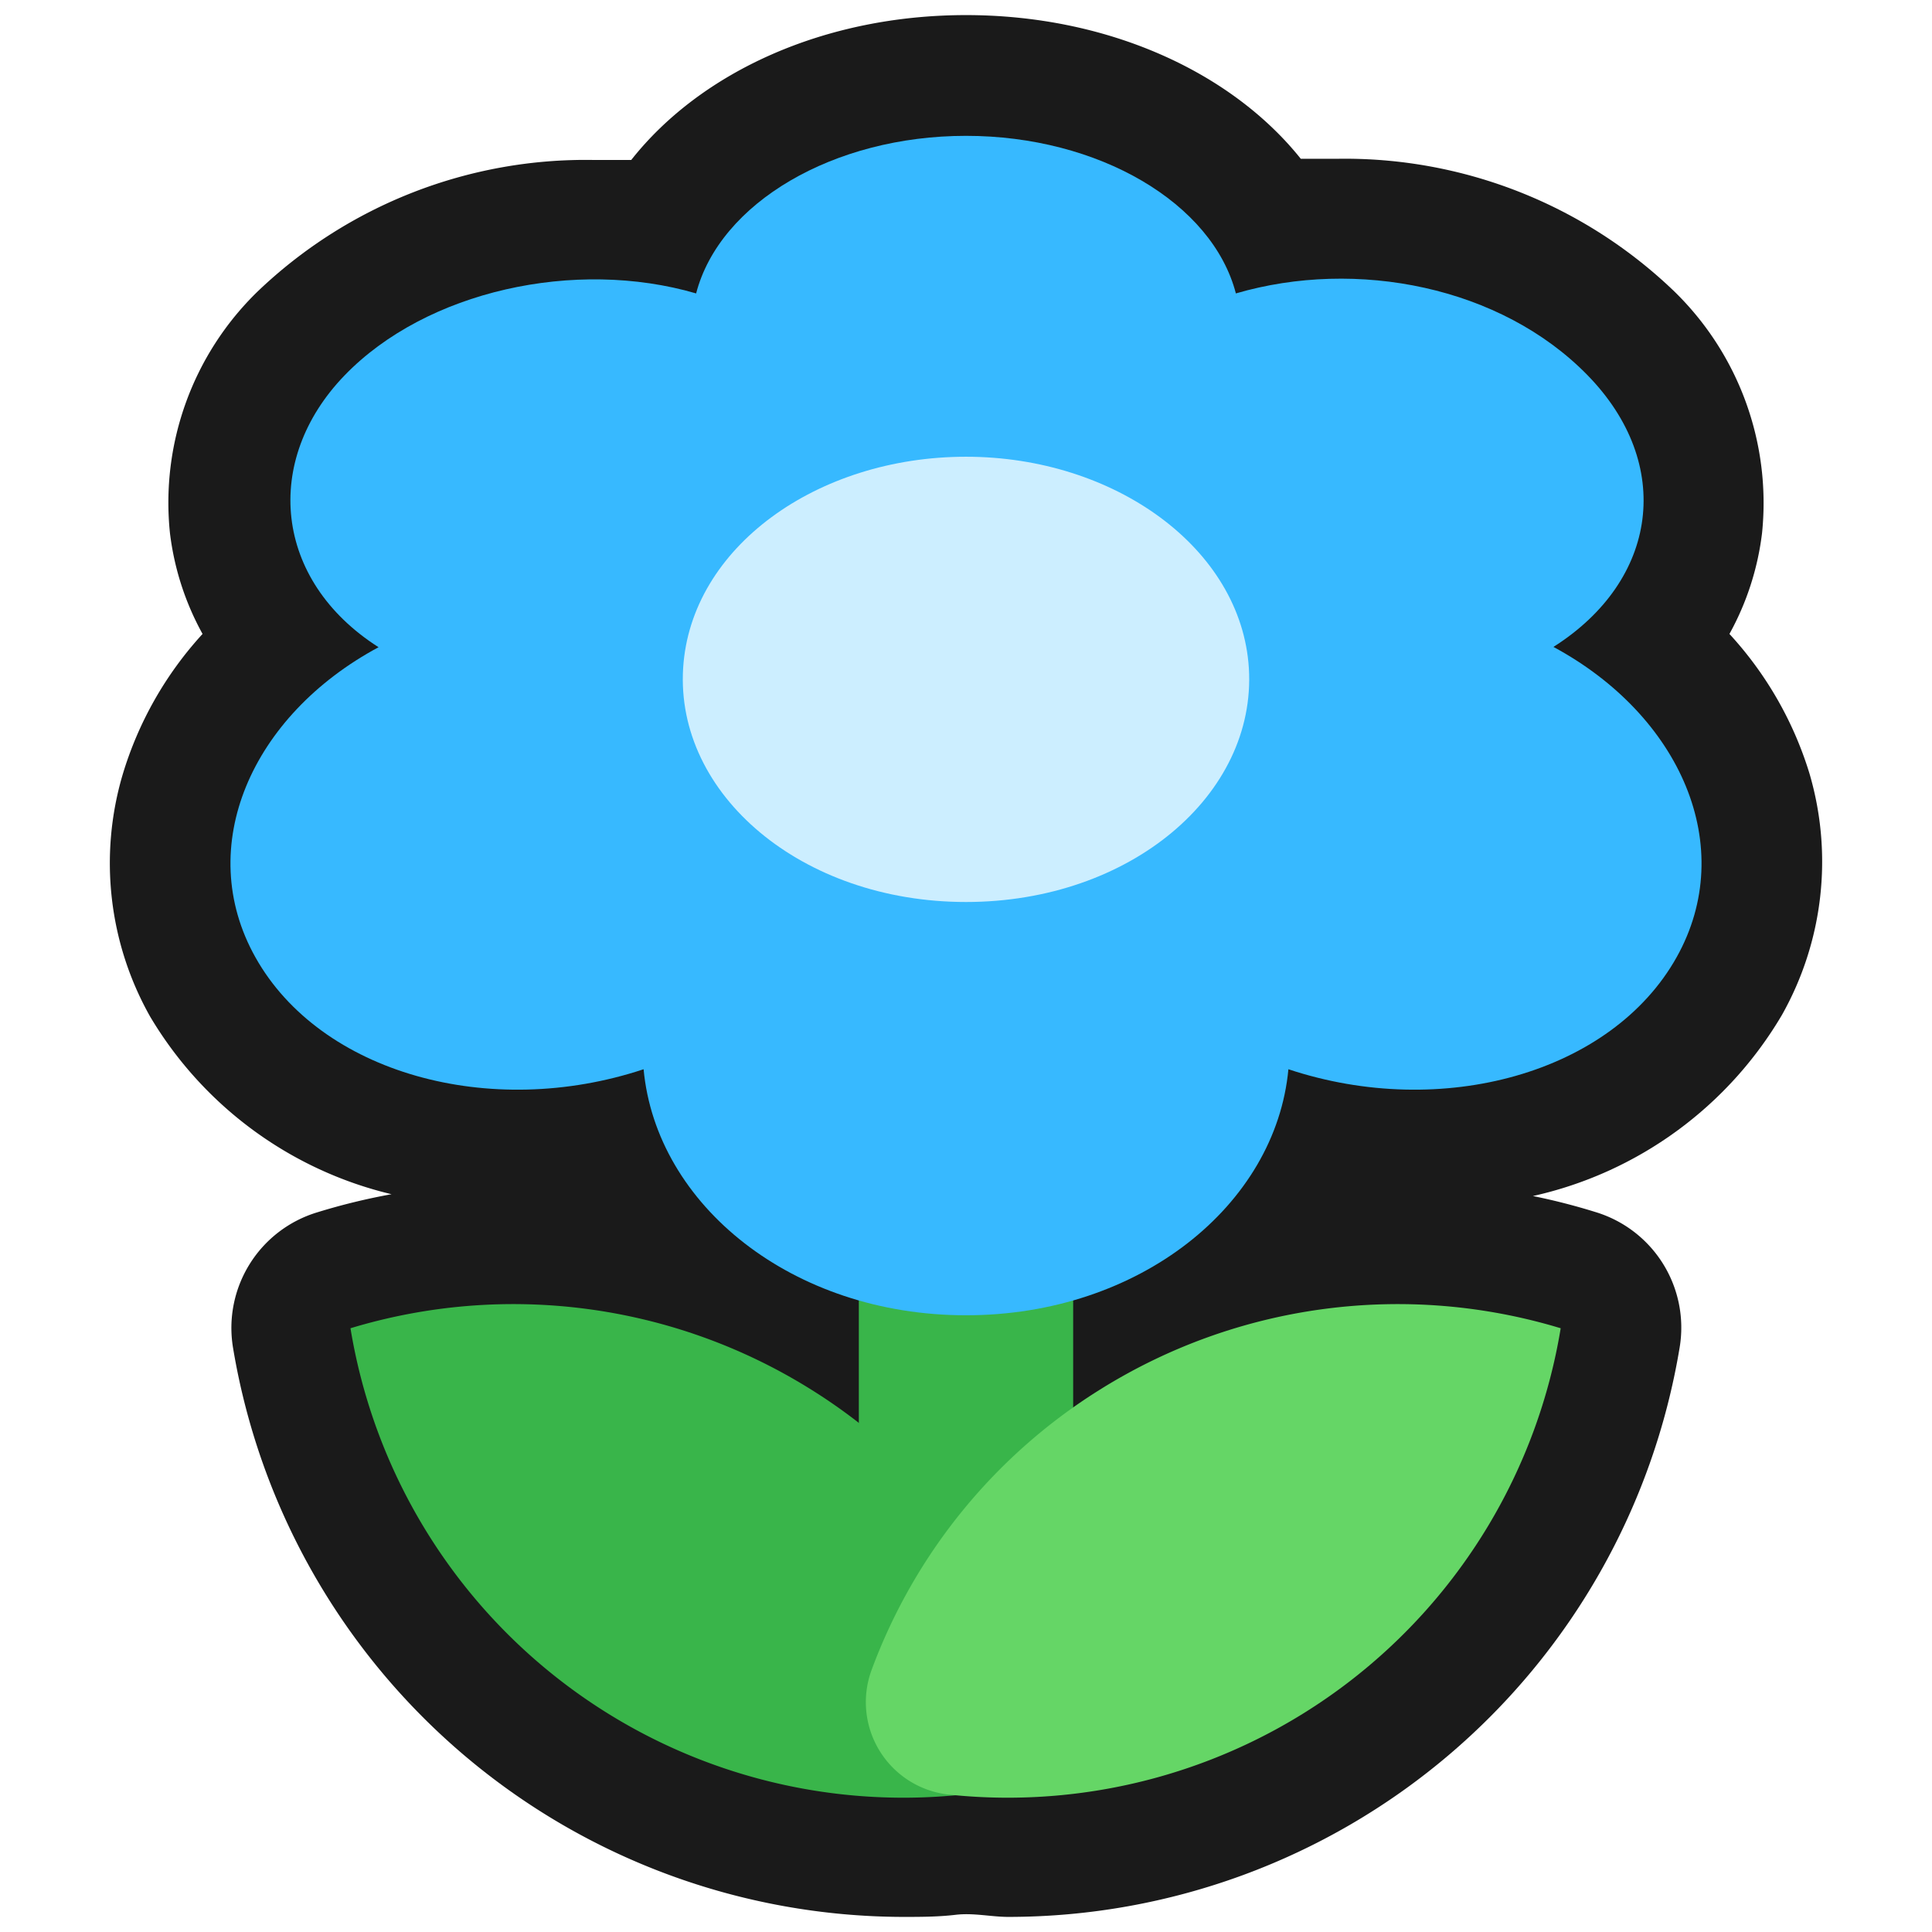 <svg xmlns="http://www.w3.org/2000/svg" viewBox="0 0 64 64"><defs><style>.cls-1{opacity:0;}.cls-2{fill:#1a1a1a;}.cls-3{fill:#39b54a;}.cls-4{fill:#65d666;}.cls-5{fill:#37b9ff;}.cls-6{fill:#cef;}</style></defs><title>Flower Blue Outline</title><g id="Layer_2" data-name="Layer 2"><g id="_101-200" data-name="101-200"><g class="cls-1"><rect class="cls-2" width="64" height="64"/></g><path class="cls-2" d="M57.29,21a9.17,9.17,0,0,0,1.08-3.34,9.78,9.78,0,0,0-2.9-8A15.74,15.74,0,0,0,44.3,5.26c-.41,0-.81,0-1.21,0C40.77,2.36,36.66.5,32,.5S23.23,2.36,20.91,5.3c-.4,0-.8,0-1.21,0A15.71,15.71,0,0,0,8.53,9.66a9.75,9.75,0,0,0-2.9,8A9.17,9.17,0,0,0,6.71,21a12,12,0,0,0-2.65,4.67,10.35,10.35,0,0,0,.91,8,12.74,12.74,0,0,0,8,5.89,21,21,0,0,0-2.46.6,4,4,0,0,0-2.79,4.49A22.55,22.55,0,0,0,29.9,63.5c.58,0,1.17,0,1.76-.07s1.17.07,1.75.07A22.55,22.55,0,0,0,55.64,44.64a4,4,0,0,0-2.79-4.49,20.93,20.93,0,0,0-2.07-.53,12.8,12.8,0,0,0,8.25-6,10.35,10.35,0,0,0,.91-8A12,12,0,0,0,57.29,21Z"/><rect class="cls-3" x="28.45" y="28.89" width="7.1" height="26.84"/><path class="cls-3" d="M26.82,46a18.51,18.51,0,0,1,7.61,9.3,3.08,3.08,0,0,1-2.57,4.15A18.56,18.56,0,0,1,11.61,44,18.6,18.6,0,0,1,26.82,46Z"/><path class="cls-4" d="M36.49,46a18.51,18.51,0,0,0-7.61,9.3,3.08,3.08,0,0,0,2.57,4.15A18.56,18.56,0,0,0,51.7,44,18.6,18.6,0,0,0,36.49,46Z"/><path class="cls-5" d="M51.46,21.43c3.48-2.21,4-6.06,1.13-9S44.94,8.55,40.94,9.72c-.78-3-4.55-5.22-8.94-5.22s-8.16,2.22-8.94,5.22c-4-1.17-8.94-.09-11.65,2.72s-2.35,6.78,1.13,9C8.33,23.7,6.41,28.05,8.46,31.71c2.15,3.84,7.77,5.4,12.86,3.71.42,4.5,4.93,8.15,10.68,8.15s10.26-3.65,10.68-8.15c5.09,1.69,10.71.13,12.86-3.71C57.59,28.05,55.67,23.7,51.46,21.43Z"/><path class="cls-6" d="M41.37,22.13c.26,4.19-3.93,7.75-9.37,7.75s-9.63-3.56-9.37-7.75c.25-4,4.44-7,9.37-7S41.12,18.17,41.37,22.13Z"/></g></g></svg>